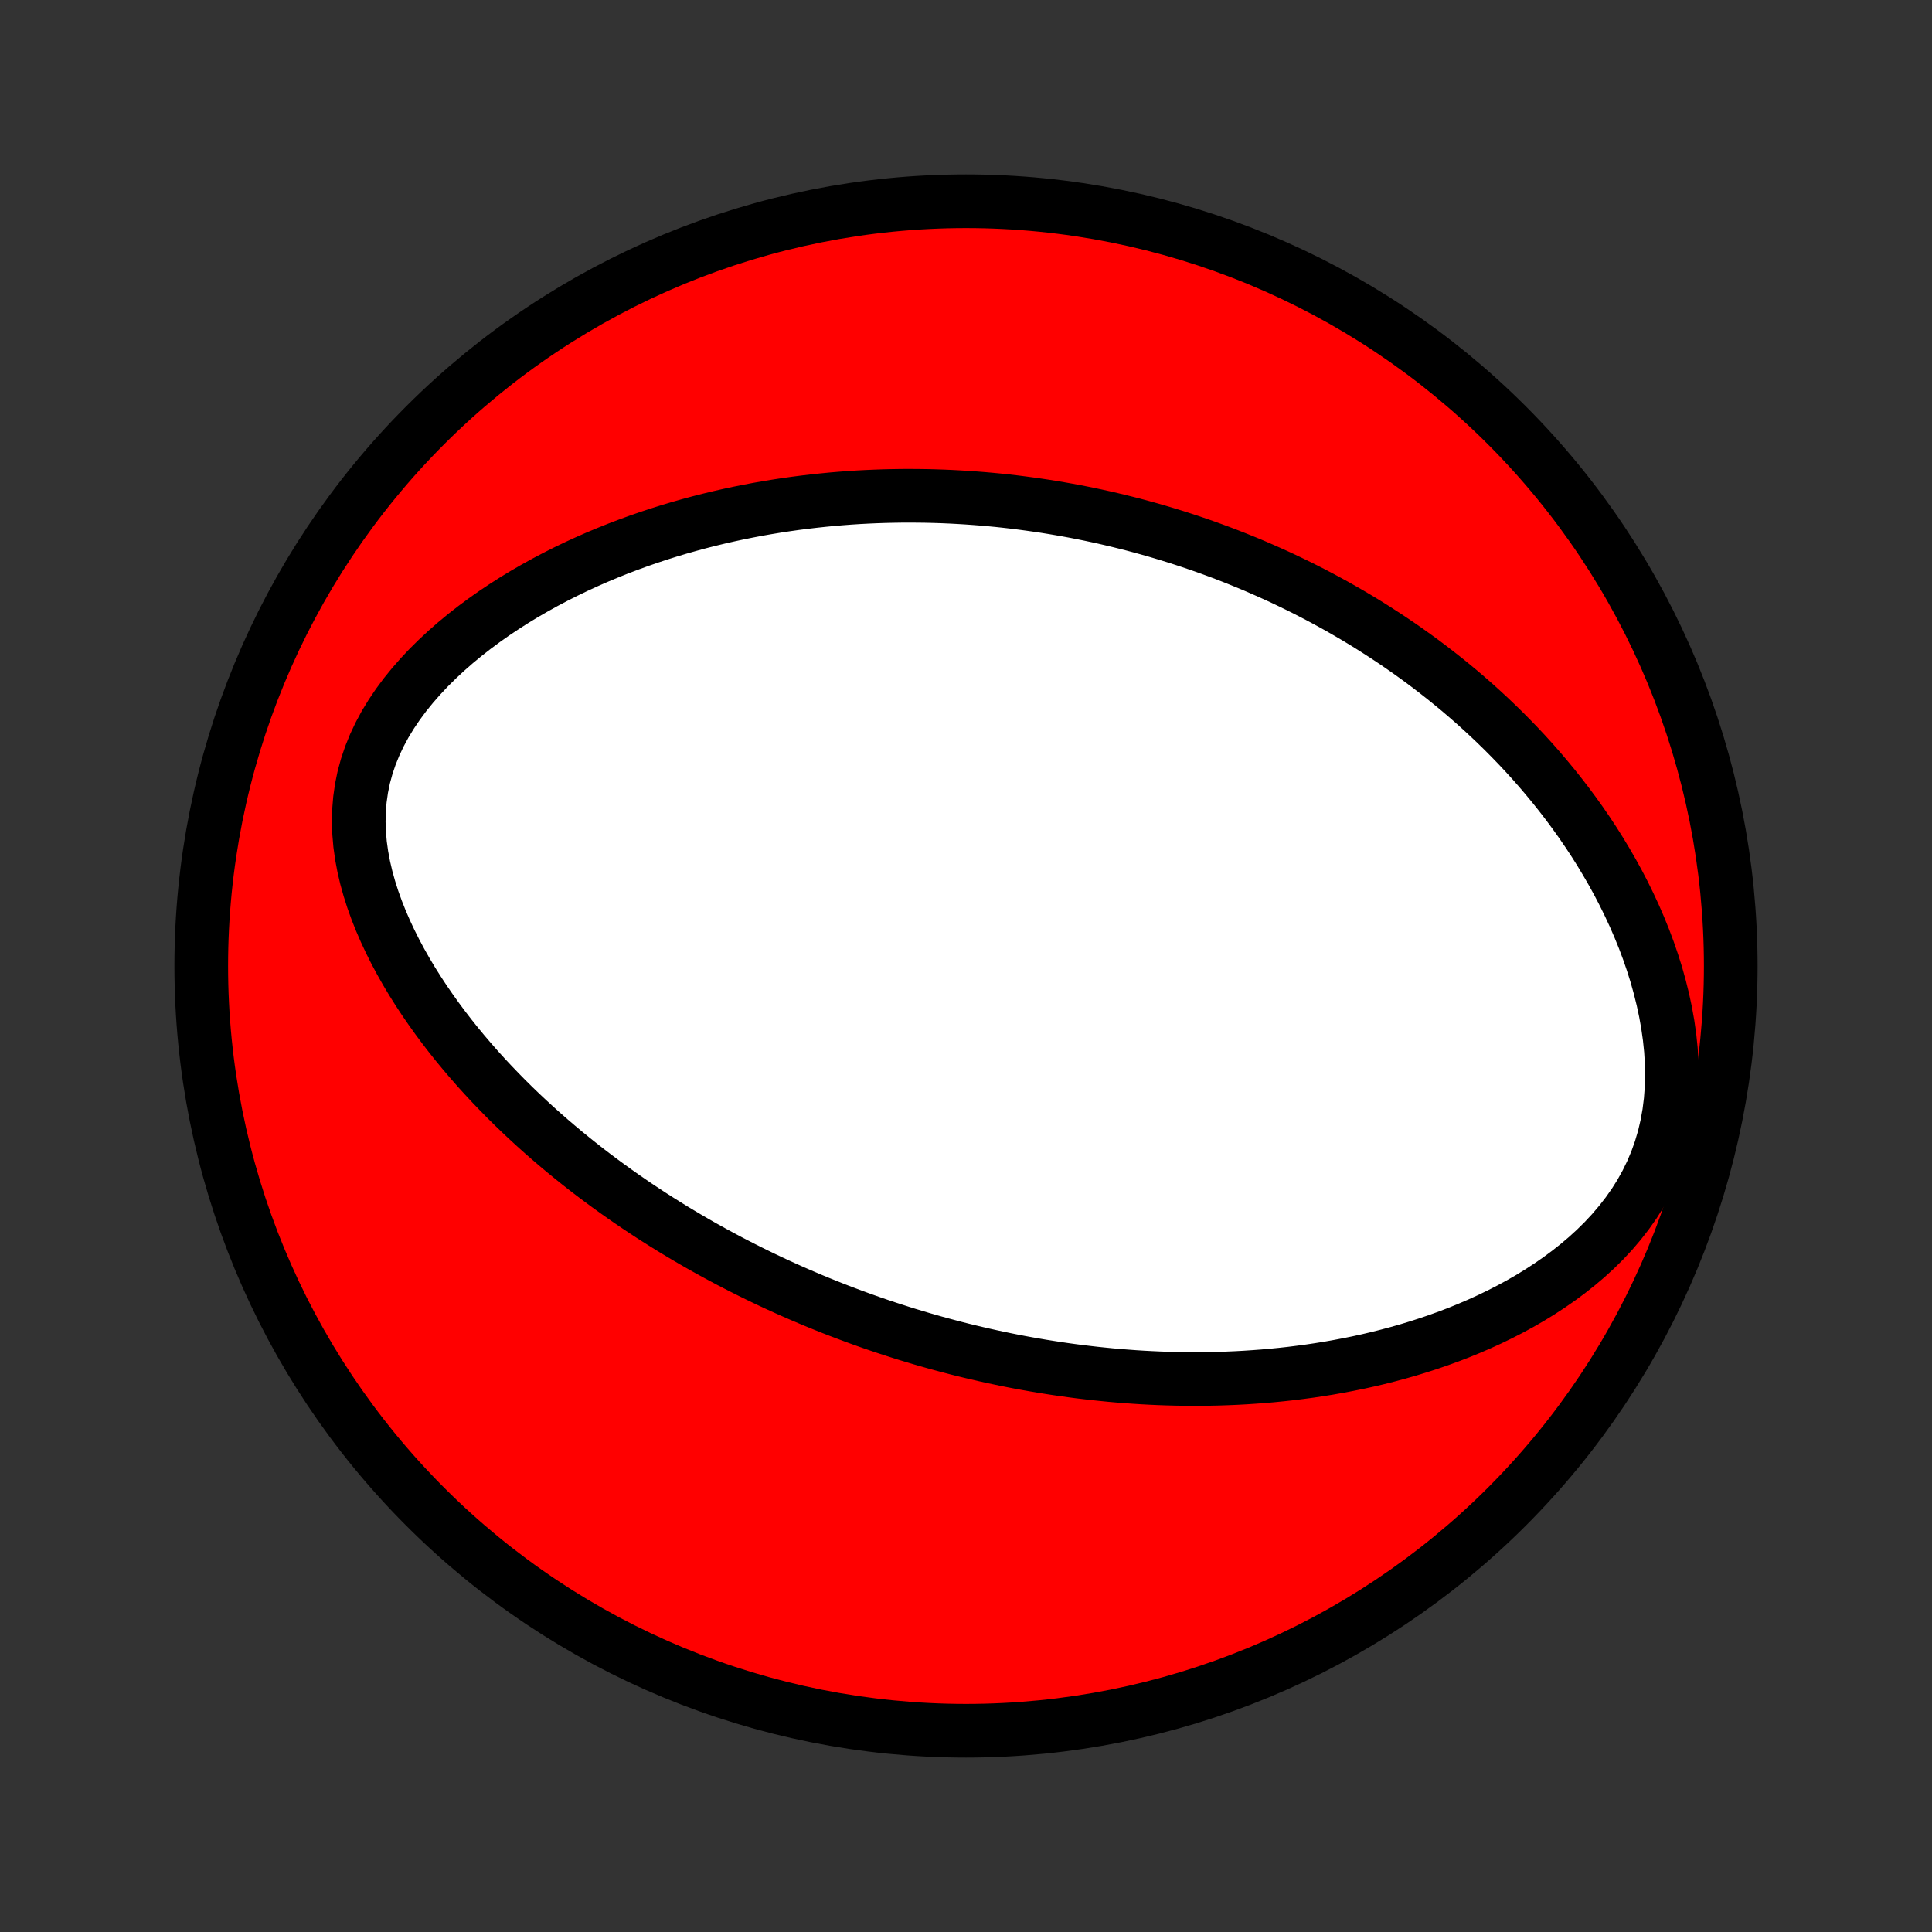 <?xml version="1.0" encoding="utf-8" standalone="no"?>
<!DOCTYPE svg PUBLIC "-//W3C//DTD SVG 1.1//EN"
  "http://www.w3.org/Graphics/SVG/1.1/DTD/svg11.dtd">
<!-- Created with matplotlib (http://matplotlib.org/) -->
<svg height="72pt" version="1.1" viewBox="0 0 72 72" width="72pt" xmlns="http://www.w3.org/2000/svg" xmlns:xlink="http://www.w3.org/1999/xlink">
 <rect x="0" y="0" width="72" height="72" fill="#333333" stroke="none"/>
 <defs>
  <style type="text/css">
*{stroke-linecap:butt;stroke-linejoin:round;}
  </style>
 </defs>
 <g id="figure_1">
  <g id="patch_1">
   <path d="
M0 72
L72 72
L72 0
L0 0
z
" style="fill:none;"/>
  </g>
  <g id="axes_1">
   <g id="PatchCollection_1">
    <defs>
     <path d="
M36 -7.5
C43.558 -7.5 50.808 -10.503 56.153 -15.848
C61.497 -21.192 64.5 -28.442 64.5 -36
C64.5 -43.558 61.497 -50.808 56.153 -56.153
C50.808 -61.497 43.558 -64.5 36 -64.5
C28.442 -64.5 21.192 -61.497 15.848 -56.153
C10.503 -50.808 7.5 -43.558 7.5 -36
C7.5 -28.442 10.503 -21.192 15.848 -15.848
C21.192 -10.503 28.442 -7.5 36 -7.5
z
" id="C0_0_a811fe30f3"/>
     <path d="
M33.815 -22.27
L33.56 -22.35
L33.305 -22.432
L33.05 -22.515
L32.796 -22.6
L32.541 -22.687
L32.288 -22.776
L32.034 -22.867
L31.781 -22.96
L31.527 -23.055
L31.274 -23.151
L31.02 -23.25
L30.767 -23.351
L30.514 -23.453
L30.26 -23.558
L30.006 -23.666
L29.752 -23.775
L29.497 -23.887
L29.242 -24.001
L28.987 -24.117
L28.732 -24.236
L28.476 -24.357
L28.22 -24.481
L27.962 -24.608
L27.705 -24.737
L27.447 -24.869
L27.188 -25.003
L26.929 -25.141
L26.669 -25.281
L26.408 -25.425
L26.147 -25.571
L25.885 -25.721
L25.622 -25.874
L25.358 -26.031
L25.094 -26.19
L24.829 -26.354
L24.563 -26.521
L24.296 -26.691
L24.029 -26.866
L23.761 -27.044
L23.492 -27.227
L23.223 -27.413
L22.953 -27.604
L22.682 -27.799
L22.411 -27.998
L22.139 -28.202
L21.867 -28.41
L21.594 -28.624
L21.322 -28.842
L21.049 -29.065
L20.776 -29.293
L20.502 -29.527
L20.23 -29.765
L19.957 -30.009
L19.685 -30.259
L19.413 -30.514
L19.142 -30.775
L18.872 -31.042
L18.604 -31.315
L18.336 -31.594
L18.071 -31.878
L17.807 -32.169
L17.546 -32.467
L17.287 -32.77
L17.031 -33.08
L16.779 -33.396
L16.53 -33.719
L16.286 -34.048
L16.046 -34.384
L15.811 -34.725
L15.582 -35.074
L15.359 -35.429
L15.143 -35.79
L14.935 -36.157
L14.735 -36.53
L14.545 -36.909
L14.365 -37.293
L14.196 -37.683
L14.039 -38.078
L13.895 -38.478
L13.766 -38.883
L13.652 -39.291
L13.556 -39.703
L13.478 -40.117
L13.42 -40.533
L13.384 -40.951
L13.369 -41.37
L13.379 -41.788
L13.413 -42.205
L13.472 -42.62
L13.556 -43.031
L13.667 -43.439
L13.803 -43.841
L13.963 -44.237
L14.147 -44.627
L14.353 -45.01
L14.581 -45.384
L14.828 -45.75
L15.092 -46.107
L15.374 -46.454
L15.67 -46.792
L15.979 -47.121
L16.301 -47.439
L16.633 -47.748
L16.974 -48.047
L17.324 -48.336
L17.681 -48.615
L18.044 -48.884
L18.413 -49.144
L18.786 -49.393
L19.163 -49.634
L19.543 -49.865
L19.926 -50.086
L20.311 -50.299
L20.697 -50.503
L21.084 -50.698
L21.472 -50.885
L21.86 -51.063
L22.248 -51.234
L22.636 -51.396
L23.022 -51.551
L23.408 -51.698
L23.792 -51.838
L24.175 -51.971
L24.556 -52.097
L24.935 -52.216
L25.312 -52.329
L25.687 -52.435
L26.06 -52.536
L26.43 -52.63
L26.798 -52.719
L27.164 -52.802
L27.526 -52.88
L27.887 -52.952
L28.244 -53.02
L28.599 -53.082
L28.951 -53.14
L29.3 -53.193
L29.647 -53.242
L29.991 -53.286
L30.332 -53.326
L30.67 -53.362
L31.006 -53.395
L31.339 -53.423
L31.669 -53.448
L31.997 -53.469
L32.322 -53.486
L32.645 -53.5
L32.965 -53.511
L33.283 -53.518
L33.599 -53.523
L33.912 -53.524
L34.222 -53.522
L34.531 -53.518
L34.837 -53.51
L35.142 -53.5
L35.444 -53.487
L35.744 -53.471
L36.042 -53.453
L36.339 -53.432
L36.633 -53.409
L36.926 -53.383
L37.217 -53.355
L37.506 -53.324
L37.794 -53.291
L38.08 -53.255
L38.365 -53.217
L38.648 -53.177
L38.931 -53.135
L39.211 -53.09
L39.491 -53.043
L39.769 -52.994
L40.047 -52.943
L40.323 -52.889
L40.598 -52.833
L40.872 -52.775
L41.146 -52.715
L41.418 -52.652
L41.69 -52.587
L41.961 -52.52
L42.232 -52.451
L42.502 -52.379
L42.771 -52.305
L43.04 -52.229
L43.308 -52.15
L43.576 -52.069
L43.844 -51.986
L44.111 -51.9
L44.378 -51.812
L44.645 -51.721
L44.912 -51.628
L45.178 -51.532
L45.445 -51.434
L45.712 -51.333
L45.978 -51.229
L46.245 -51.122
L46.512 -51.013
L46.779 -50.901
L47.046 -50.785
L47.313 -50.667
L47.581 -50.546
L47.848 -50.422
L48.116 -50.294
L48.385 -50.163
L48.654 -50.029
L48.923 -49.891
L49.193 -49.75
L49.462 -49.605
L49.733 -49.457
L50.004 -49.304
L50.275 -49.148
L50.547 -48.988
L50.819 -48.824
L51.092 -48.655
L51.364 -48.482
L51.638 -48.305
L51.912 -48.123
L52.186 -47.937
L52.461 -47.745
L52.735 -47.549
L53.011 -47.348
L53.286 -47.141
L53.561 -46.929
L53.837 -46.712
L54.112 -46.489
L54.388 -46.261
L54.663 -46.026
L54.938 -45.786
L55.212 -45.539
L55.486 -45.286
L55.759 -45.026
L56.032 -44.76
L56.303 -44.487
L56.573 -44.208
L56.842 -43.921
L57.109 -43.627
L57.374 -43.326
L57.637 -43.017
L57.898 -42.701
L58.156 -42.377
L58.411 -42.046
L58.663 -41.706
L58.911 -41.359
L59.155 -41.004
L59.395 -40.64
L59.629 -40.269
L59.858 -39.889
L60.082 -39.502
L60.299 -39.107
L60.509 -38.703
L60.711 -38.292
L60.905 -37.874
L61.09 -37.448
L61.266 -37.015
L61.431 -36.575
L61.585 -36.128
L61.727 -35.676
L61.855 -35.218
L61.97 -34.755
L62.07 -34.288
L62.154 -33.817
L62.221 -33.344
L62.27 -32.87
L62.299 -32.395
L62.308 -31.921
L62.295 -31.449
L62.26 -30.98
L62.202 -30.517
L62.12 -30.06
L62.015 -29.611
L61.885 -29.171
L61.732 -28.742
L61.556 -28.323
L61.358 -27.918
L61.139 -27.524
L60.9 -27.145
L60.642 -26.779
L60.368 -26.427
L60.079 -26.088
L59.776 -25.763
L59.461 -25.452
L59.135 -25.154
L58.799 -24.869
L58.455 -24.597
L58.104 -24.337
L57.746 -24.089
L57.383 -23.852
L57.016 -23.627
L56.644 -23.413
L56.27 -23.21
L55.893 -23.017
L55.514 -22.834
L55.135 -22.661
L54.754 -22.497
L54.373 -22.341
L53.992 -22.195
L53.611 -22.057
L53.231 -21.927
L52.852 -21.805
L52.475 -21.69
L52.098 -21.583
L51.724 -21.483
L51.351 -21.389
L50.981 -21.302
L50.612 -21.221
L50.246 -21.147
L49.883 -21.078
L49.522 -21.014
L49.163 -20.956
L48.807 -20.903
L48.455 -20.856
L48.104 -20.812
L47.757 -20.774
L47.412 -20.74
L47.071 -20.71
L46.732 -20.685
L46.396 -20.663
L46.063 -20.645
L45.733 -20.631
L45.405 -20.62
L45.081 -20.613
L44.759 -20.609
L44.44 -20.608
L44.123 -20.611
L43.809 -20.616
L43.498 -20.624
L43.19 -20.635
L42.884 -20.649
L42.58 -20.665
L42.279 -20.684
L41.98 -20.706
L41.684 -20.729
L41.389 -20.755
L41.097 -20.784
L40.807 -20.814
L40.519 -20.847
L40.233 -20.881
L39.95 -20.918
L39.668 -20.957
L39.387 -20.998
L39.109 -21.041
L38.832 -21.085
L38.557 -21.132
L38.284 -21.18
L38.011 -21.23
L37.741 -21.282
L37.472 -21.336
L37.204 -21.392
L36.937 -21.449
L36.672 -21.508
L36.408 -21.569
L36.145 -21.631
L35.882 -21.695
L35.621 -21.761
L35.361 -21.829
L35.102 -21.898
L34.843 -21.969
L34.585 -22.042
L34.328 -22.116
z
" id="C0_1_1a2f67da41"/>
    </defs>
    <g clip-path="url(#p1bffca34e9)">
     <use style="fill:#ff0000;stroke:#000000;stroke-width:2.0;" x="0.0" xlink:href="#C0_0_a811fe30f3" y="72.0"/>
    </g>
    <g clip-path="url(#p1bffca34e9)">
     <use style="fill:#ffffff;stroke:#000000;stroke-width:2.0;" x="0.0" xlink:href="#C0_1_1a2f67da41" y="72.0"/>
    </g>
   </g>
  </g>
 </g>
 <defs>
  <clipPath id="p1bffca34e9">
   <rect height="72.0" width="72.0" x="0.0" y="0.0"/>
  </clipPath>
 </defs>
</svg>
